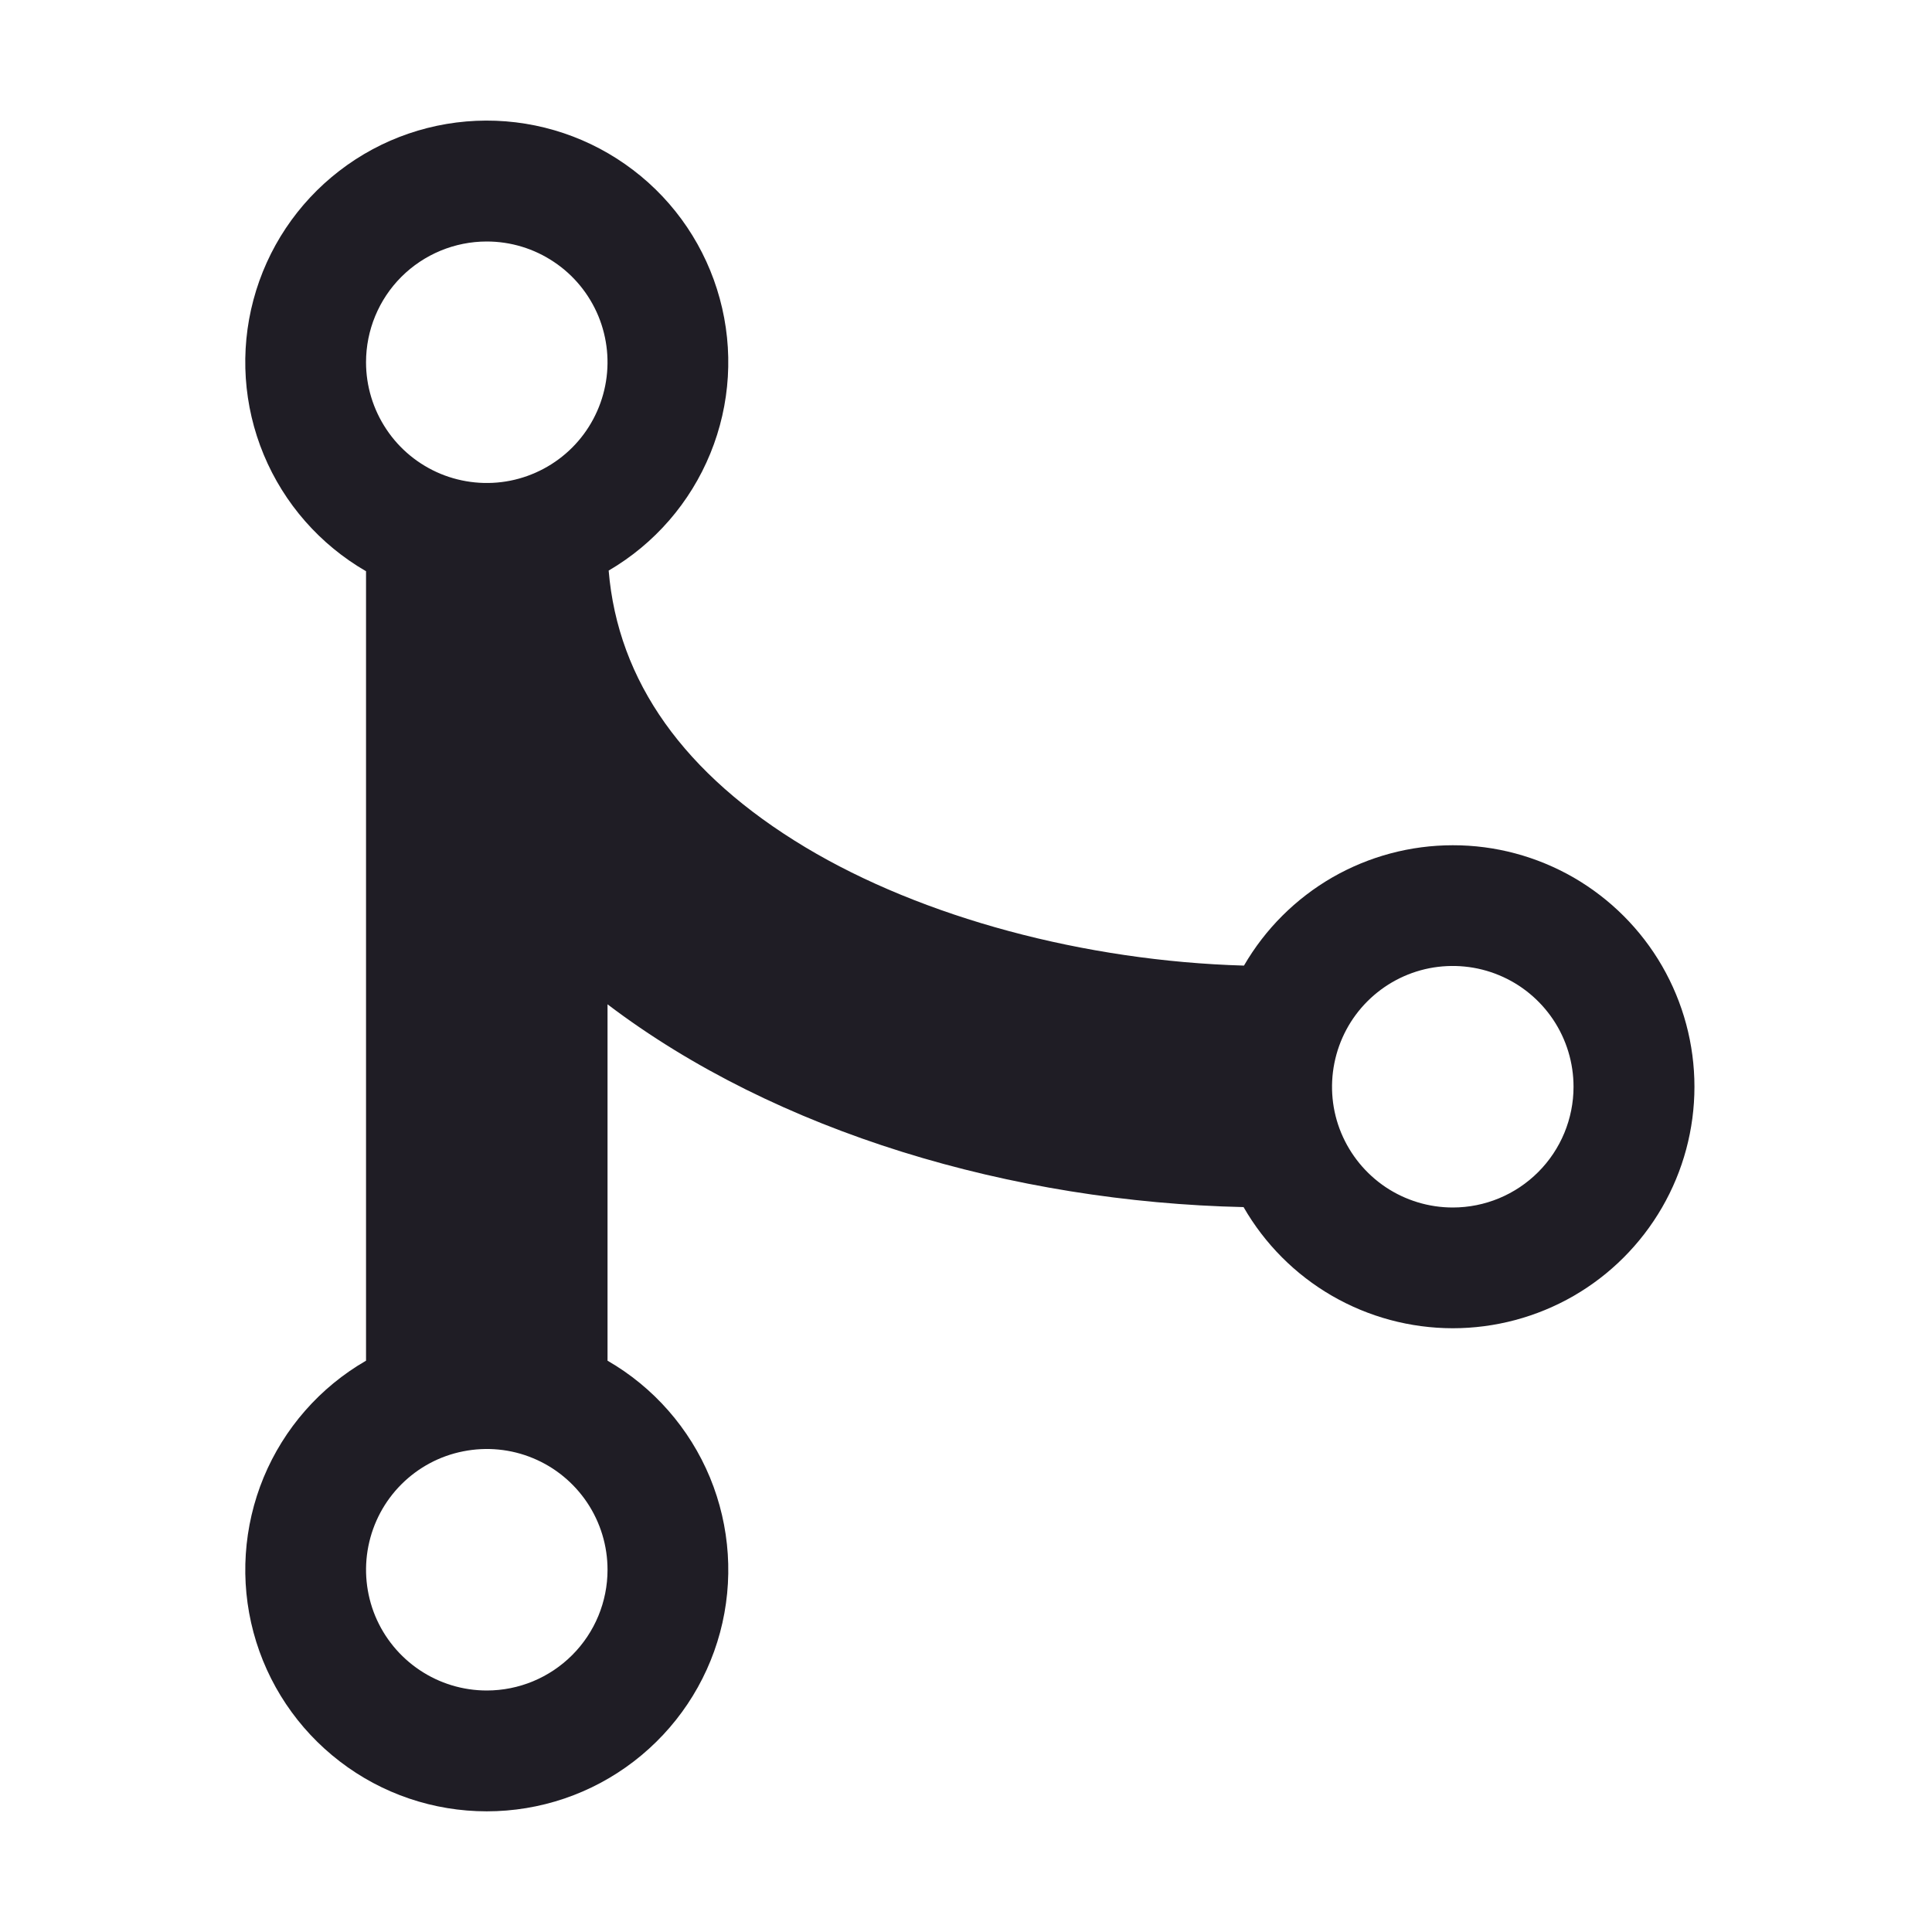 <svg width="24" height="24" viewBox="0 0 24 24" fill="none" xmlns="http://www.w3.org/2000/svg">
    <path d="M18.047 10.5C17.521 10.5 17.006 10.638 16.55 10.9C16.095 11.163 15.717 11.54 15.453 11.995C13.474 11.938 11.46 11.398 10.006 10.526C8.497 9.62 7.676 8.463 7.561 7.088C8.131 6.755 8.575 6.243 8.824 5.633C9.074 5.022 9.115 4.346 8.941 3.709C8.768 3.073 8.39 2.511 7.865 2.112C7.34 1.712 6.698 1.496 6.038 1.498C5.379 1.5 4.738 1.719 4.216 2.122C3.693 2.525 3.318 3.088 3.148 3.726C2.978 4.363 3.023 5.039 3.276 5.648C3.529 6.257 3.976 6.766 4.547 7.096V16.903C3.975 17.233 3.528 17.743 3.275 18.353C3.023 18.963 2.978 19.64 3.149 20.278C3.32 20.916 3.697 21.479 4.221 21.881C4.745 22.284 5.386 22.501 6.047 22.501C6.707 22.501 7.349 22.284 7.873 21.881C8.397 21.479 8.774 20.916 8.945 20.278C9.116 19.64 9.071 18.963 8.819 18.353C8.566 17.743 8.119 17.233 7.547 16.903V12.476C9.645 14.069 12.576 14.931 15.448 14.995C15.711 15.452 16.089 15.832 16.545 16.096C17.001 16.36 17.518 16.499 18.045 16.5C18.572 16.5 19.09 16.362 19.547 16.099C20.003 15.836 20.382 15.457 20.646 15.001C20.91 14.545 21.049 14.027 21.049 13.5C21.049 12.973 20.91 12.456 20.647 12C20.383 11.543 20.004 11.165 19.548 10.901C19.091 10.638 18.574 10.499 18.047 10.5ZM6.047 3C6.344 3 6.634 3.088 6.88 3.253C7.127 3.417 7.319 3.652 7.433 3.926C7.546 4.2 7.576 4.501 7.518 4.792C7.46 5.083 7.317 5.351 7.108 5.56C6.898 5.77 6.63 5.913 6.34 5.971C6.049 6.029 5.747 5.999 5.473 5.886C5.199 5.772 4.964 5.58 4.8 5.333C4.635 5.086 4.547 4.796 4.547 4.5C4.547 4.102 4.705 3.72 4.986 3.439C5.268 3.158 5.649 3 6.047 3V3ZM6.047 21C5.75 21 5.46 20.912 5.214 20.747C4.967 20.582 4.775 20.348 4.661 20.074C4.548 19.8 4.518 19.498 4.576 19.207C4.634 18.916 4.776 18.649 4.986 18.439C5.196 18.229 5.463 18.086 5.754 18.029C6.045 17.971 6.347 18 6.621 18.114C6.895 18.227 7.129 18.42 7.294 18.666C7.459 18.913 7.547 19.203 7.547 19.5C7.547 19.898 7.389 20.279 7.108 20.56C6.826 20.842 6.445 21 6.047 21ZM18.047 15C17.75 15 17.46 14.912 17.213 14.747C16.967 14.582 16.775 14.348 16.661 14.074C16.547 13.8 16.518 13.498 16.576 13.207C16.634 12.916 16.776 12.649 16.986 12.439C17.196 12.229 17.463 12.086 17.754 12.028C18.045 11.971 18.347 12 18.621 12.114C18.895 12.227 19.129 12.42 19.294 12.666C19.459 12.913 19.547 13.203 19.547 13.5C19.547 13.898 19.389 14.279 19.108 14.56C18.826 14.842 18.445 15 18.047 15Z"
          fill="#1F1D25"/>
</svg>

